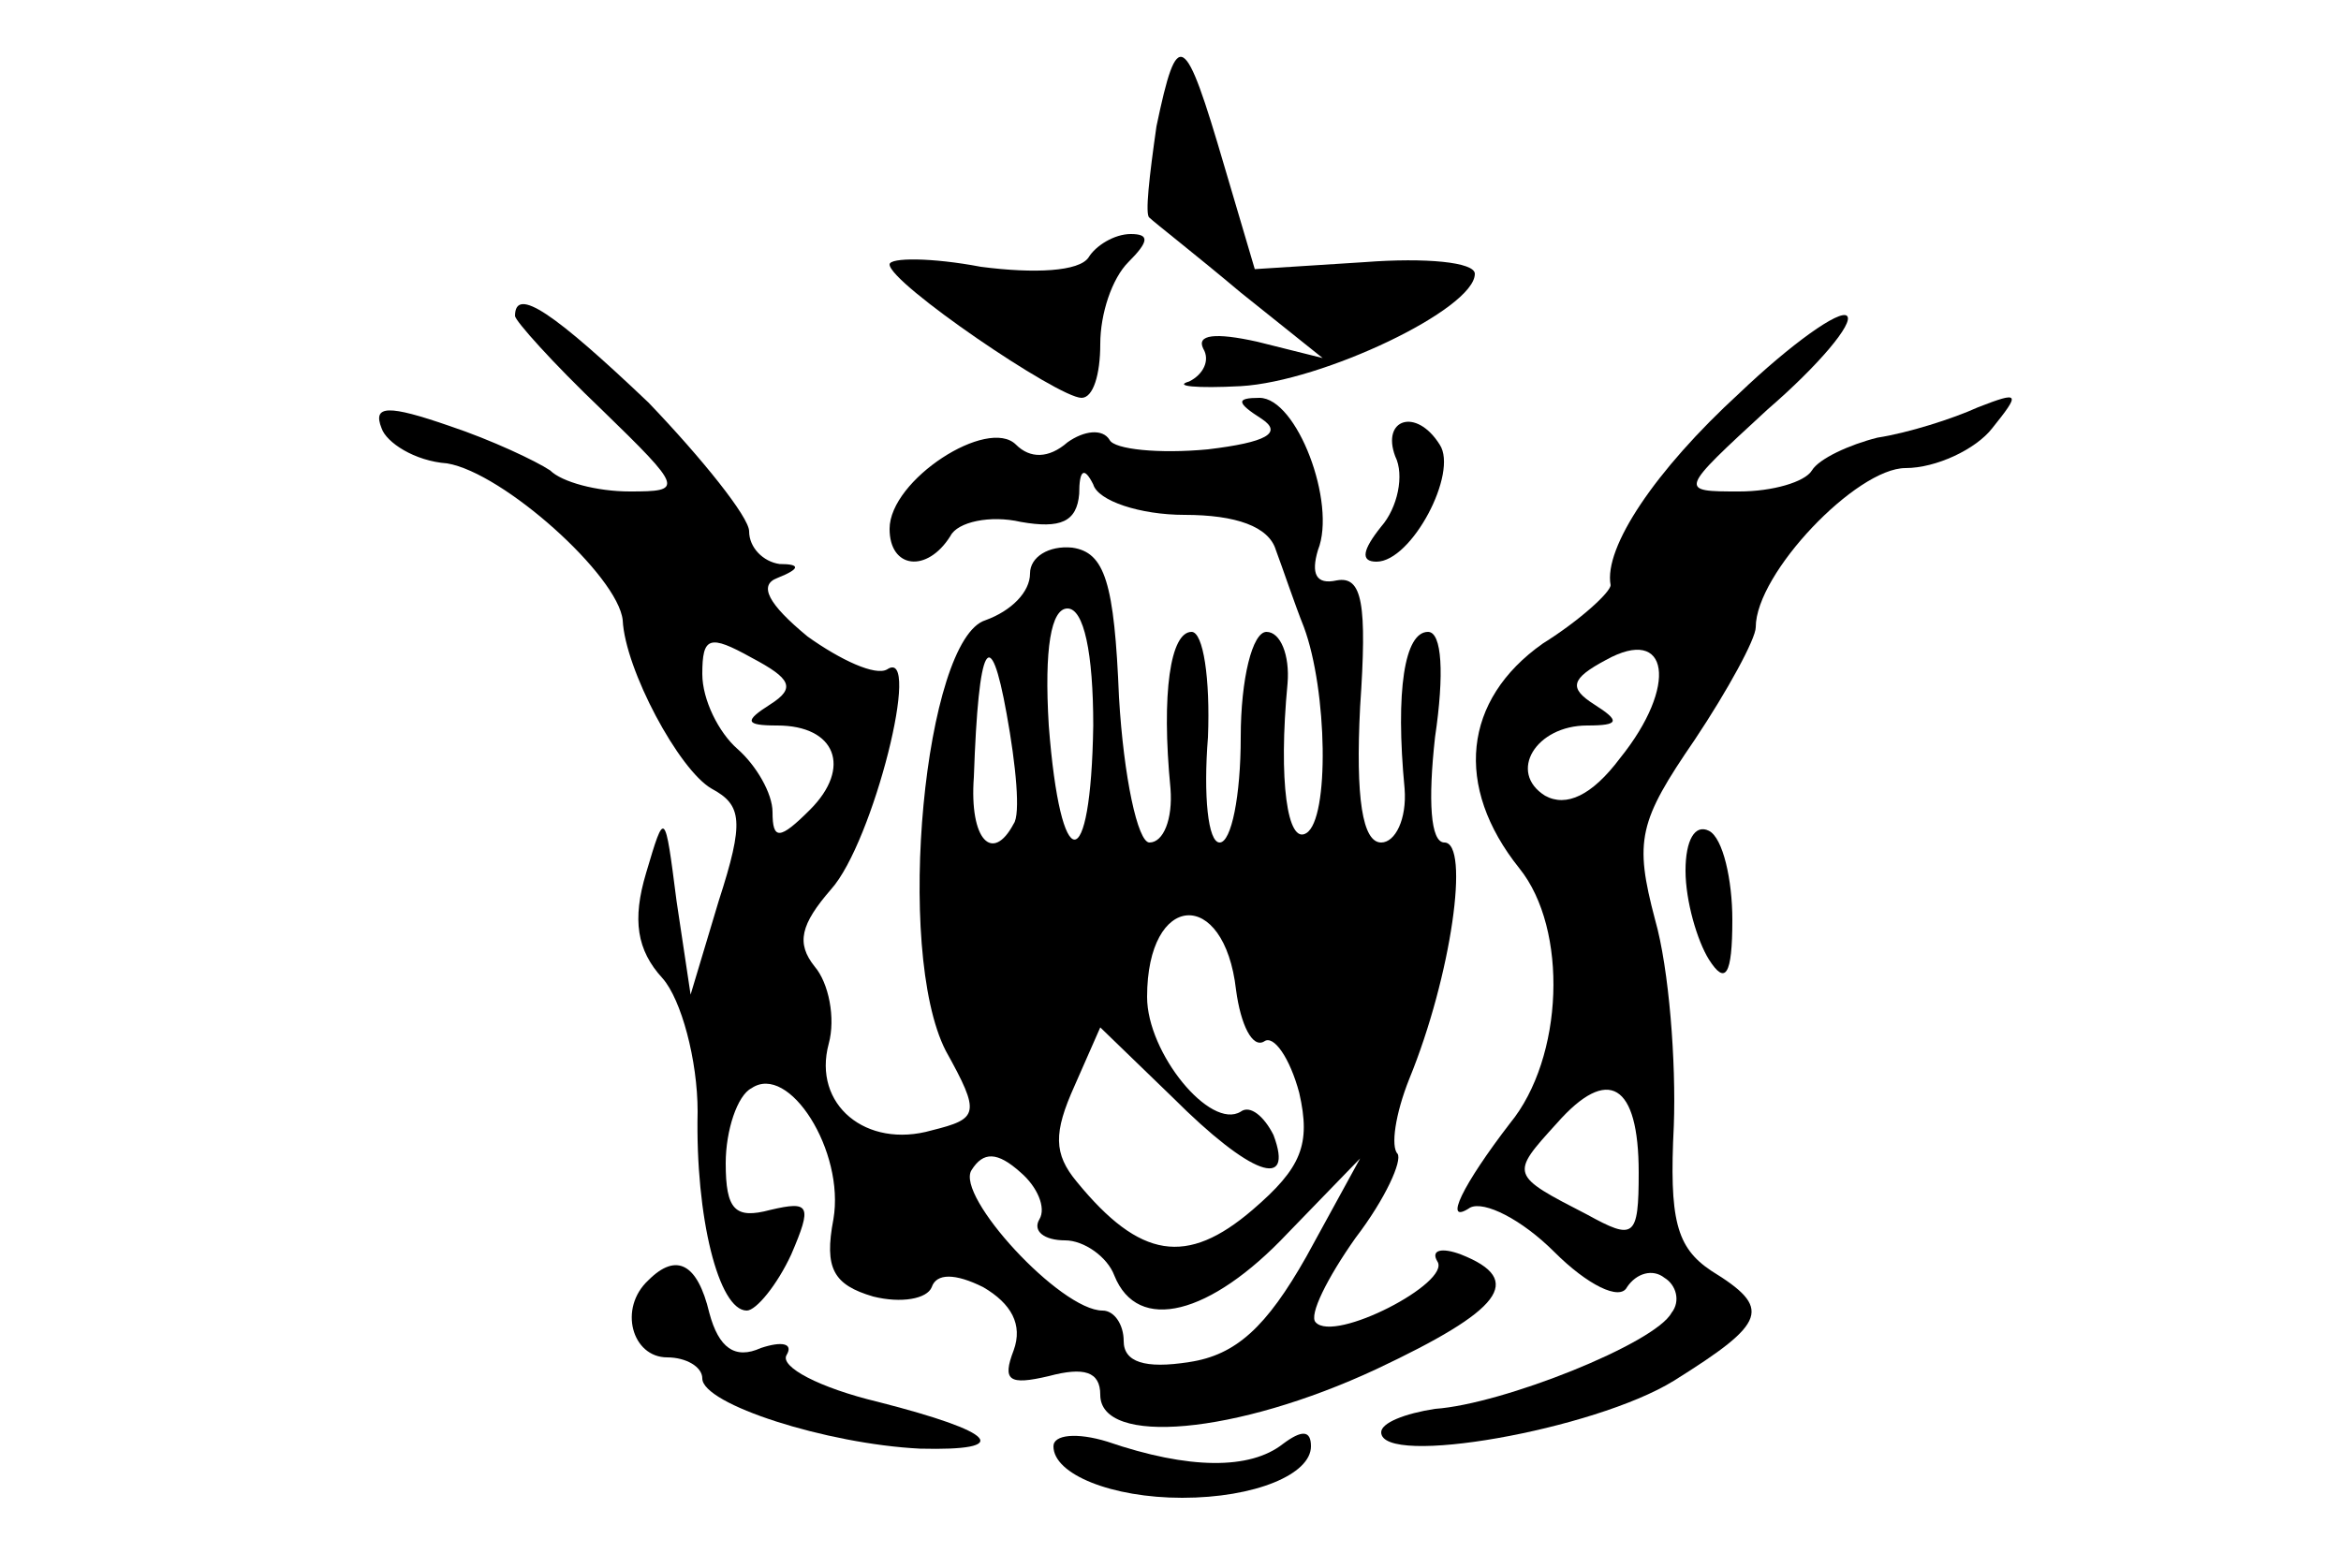 <svg version="1.0" xmlns="http://www.w3.org/2000/svg"
 width="100pt" height="67pt" viewBox="0 0 100 67"
 preserveAspectRatio="xMidYMid meet">

<g transform="translate(0,67) scale(0.1,-0.1)"
fill="#000000" stroke="none">
<path d="M494 616 c-3 -21 -5 -38 -3 -39 2 -2 20 -16 39 -32 l35 -28 -28 7
c-18 4 -26 3 -23 -3 3 -5 0 -11 -6 -14 -7 -2 3 -3 22 -2 35 2 100 33 100 48 0
5 -21 7 -47 5 l-47 -3 -13 44 c-17 58 -20 60 -29 17z"/>
<path d="M465 560 c-4 -6 -23 -7 -46 -4 -21 4 -39 4 -39 1 0 -8 72 -57 82 -57
5 0 8 10 8 23 0 13 5 28 12 35 9 9 9 12 1 12 -7 0 -15 -5 -18 -10z"/>
<path d="M220 535 c0 -2 16 -20 37 -40 35 -34 35 -35 12 -35 -14 0 -29 4 -34
9 -6 4 -25 13 -43 19 -26 9 -33 9 -29 -1 2 -6 14 -14 28 -15 24 -4 73 -48 75
-67 1 -21 24 -64 38 -72 13 -7 14 -14 3 -48 l-12 -40 -6 40 c-5 39 -5 39 -13
12 -6 -20 -4 -33 7 -45 8 -9 15 -35 15 -57 -1 -45 9 -85 21 -85 4 0 13 11 19
24 9 21 8 23 -9 19 -15 -4 -19 0 -19 20 0 14 5 29 11 32 16 11 40 -27 35 -56
-4 -21 0 -28 17 -33 12 -3 23 -1 25 4 2 6 10 6 22 0 12 -7 17 -16 13 -27 -5
-13 -2 -15 15 -11 15 4 22 2 22 -8 0 -22 58 -17 118 11 53 25 64 38 36 49 -8
3 -13 2 -10 -3 6 -9 -44 -35 -52 -26 -3 3 5 19 17 36 13 17 20 33 18 36 -3 3
-1 17 5 32 18 44 26 101 15 101 -6 0 -7 18 -4 45 4 27 3 45 -3 45 -10 0 -14
-25 -10 -67 1 -13 -4 -23 -10 -23 -8 0 -11 19 -9 58 3 44 1 56 -10 54 -9 -2
-11 3 -8 13 8 20 -9 65 -25 65 -10 0 -10 -2 1 -9 9 -6 2 -10 -23 -13 -21 -2
-40 0 -42 4 -3 5 -11 4 -18 -1 -8 -7 -16 -7 -22 -1 -12 12 -54 -15 -54 -36 0
-17 16 -19 26 -3 3 6 17 9 30 6 17 -3 24 0 25 12 0 10 2 12 6 4 2 -7 20 -13
39 -13 22 0 36 -5 39 -15 3 -8 8 -23 12 -33 10 -27 11 -82 1 -88 -8 -5 -12 22
-8 64 1 12 -3 22 -9 22 -6 0 -11 -20 -11 -45 0 -25 -4 -45 -9 -45 -5 0 -7 20
-5 45 1 25 -2 45 -7 45 -9 0 -13 -26 -9 -67 1 -13 -3 -23 -9 -23 -5 0 -11 28
-13 62 -2 49 -6 62 -20 64 -10 1 -18 -4 -18 -11 0 -8 -8 -16 -19 -20 -26 -8
-39 -141 -17 -184 15 -27 14 -29 -6 -34 -28 -8 -51 11 -44 37 3 11 0 26 -6 33
-8 10 -6 18 7 33 18 20 39 104 24 94 -5 -3 -20 4 -34 14 -17 14 -21 22 -13 25
10 4 10 6 1 6 -7 1 -13 7 -13 14 0 6 -20 31 -43 55 -40 38 -57 50 -57 37z
m247 -175 c-1 -65 -14 -65 -19 0 -2 33 1 50 8 50 7 0 11 -19 11 -50z m-138 9
c-11 -7 -11 -9 3 -9 25 0 32 -18 14 -36 -13 -13 -16 -13 -16 -1 0 8 -7 20 -15
27 -8 7 -15 21 -15 32 0 16 3 17 21 7 17 -9 19 -13 8 -20z m104 -51 c-9 -17
-19 -7 -17 20 2 58 7 66 14 27 4 -22 6 -43 3 -47z m95 -71 c2 -15 7 -25 12
-22 4 3 11 -7 15 -22 5 -22 1 -32 -20 -50 -28 -24 -48 -21 -75 12 -10 12 -10
21 -1 41 l11 25 31 -30 c33 -33 52 -40 43 -16 -4 8 -10 13 -14 10 -13 -8 -40
25 -40 49 0 45 33 47 38 3z m-84 -98 c-3 -5 2 -9 11 -9 8 0 18 -7 21 -15 10
-25 41 -17 74 18 l31 32 -23 -42 c-17 -30 -30 -42 -50 -45 -19 -3 -28 0 -28 9
0 7 -4 13 -9 13 -18 0 -63 49 -56 60 5 8 11 8 21 -1 7 -6 11 -15 8 -20z"/>
<path d="M743 502 c-36 -33 -58 -66 -55 -82 0 -3 -13 -15 -29 -25 -34 -24 -38
-61 -10 -96 21 -26 19 -81 -4 -109 -20 -26 -29 -44 -17 -36 6 3 22 -5 36 -19
14 -14 28 -21 31 -15 4 6 11 8 16 4 5 -3 7 -10 3 -15 -7 -13 -72 -39 -101 -41
-13 -2 -23 -6 -23 -10 0 -15 91 1 125 22 40 25 42 31 16 47 -15 10 -18 22 -16
62 1 27 -2 67 -8 88 -9 34 -7 42 17 77 14 21 26 43 26 48 0 23 43 68 64 68 13
0 30 8 37 17 12 15 12 16 -6 9 -11 -5 -30 -11 -43 -13 -12 -3 -25 -9 -28 -14
-3 -5 -17 -9 -31 -9 -26 0 -26 0 12 35 22 19 37 37 34 40 -3 3 -24 -12 -46
-33z m-51 -156 c-12 -16 -23 -21 -32 -16 -16 10 -4 30 18 30 14 0 14 2 3 9
-11 7 -10 11 5 19 27 15 31 -11 6 -42z m8 -177 c0 -28 -2 -29 -22 -18 -33 17
-33 17 -13 39 22 25 35 17 35 -21z"/>
<path d="M596 475 c4 -8 1 -22 -6 -30 -8 -10 -9 -15 -2 -15 15 0 35 38 27 50
-10 16 -25 11 -19 -5z"/>
<path d="M720 298 c0 -13 5 -30 10 -38 7 -11 10 -7 10 17 0 17 -4 35 -10 38
-6 3 -10 -4 -10 -17z"/>
<path d="M277 123 c-13 -12 -7 -33 8 -33 8 0 15 -4 15 -9 0 -11 53 -28 93 -30
40 -1 33 7 -18 20 -25 6 -42 15 -39 20 3 5 -2 6 -11 3 -11 -5 -18 0 -22 15 -5
21 -14 26 -26 14z"/>
<path d="M450 52 c0 -12 25 -22 55 -22 31 0 55 10 55 22 0 7 -4 7 -12 1 -14
-11 -40 -11 -75 1 -13 4 -23 3 -23 -2z"/>
</g>
</svg>
                                                                                    
     